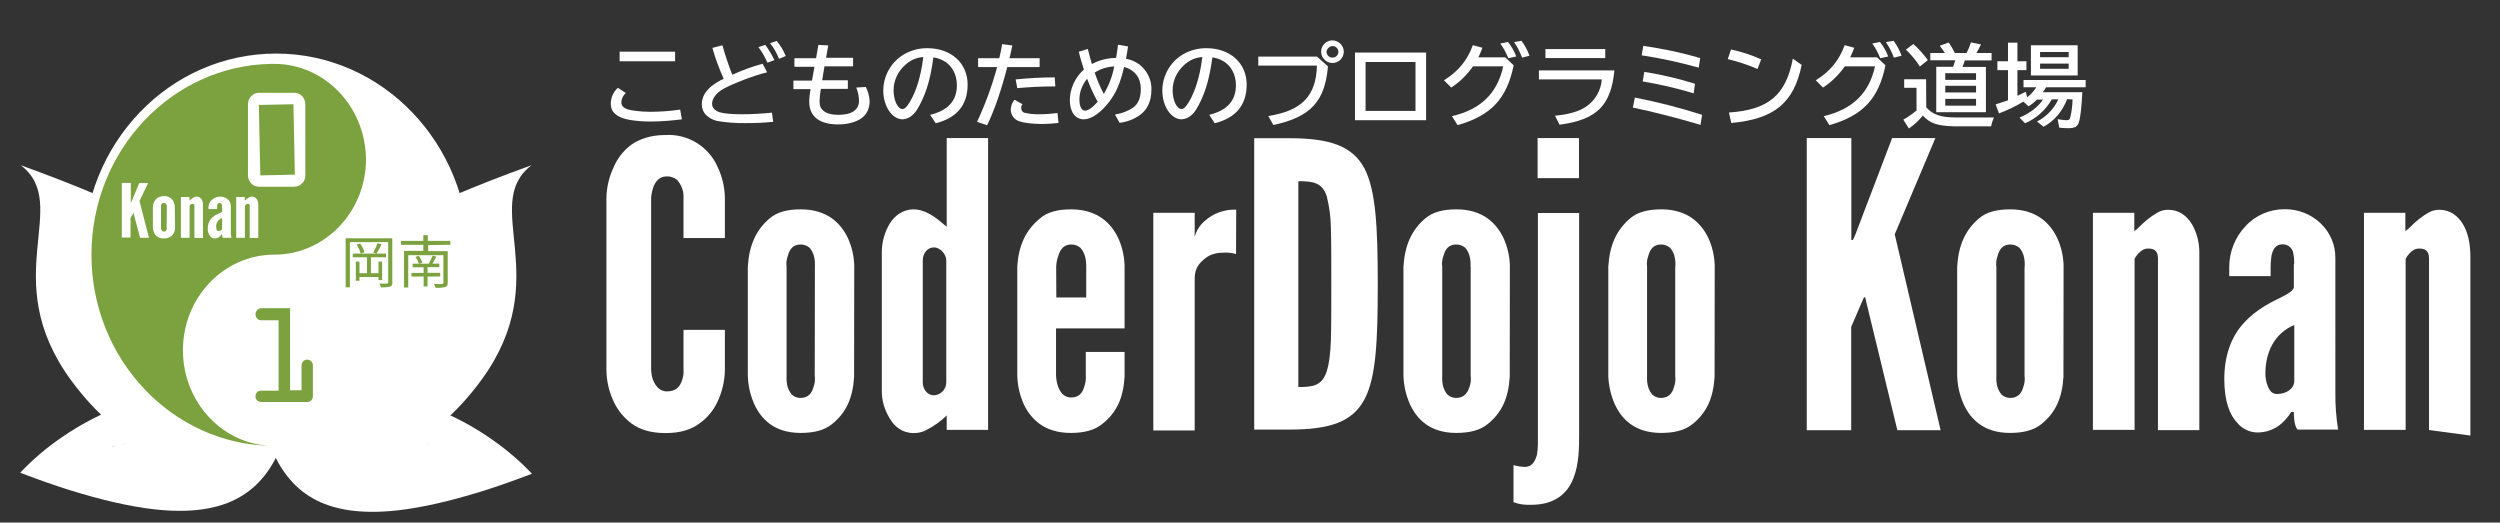 <?xml version="1.0" encoding="utf-8"?>
<!-- Generator: Adobe Illustrator 24.0.1, SVG Export Plug-In . SVG Version: 6.00 Build 0)  -->
<svg version="1.1" id="レイヤー_1" xmlns="http://www.w3.org/2000/svg" xmlns:xlink="http://www.w3.org/1999/xlink" x="0px"
	 y="0px" viewBox="0 0 1722 359.9" style="enable-background:new 0 0 1722 359.9;" xml:space="preserve">
<rect x="0" y="0" width="1722" height="359.9" fill="#333333" stroke="none"/>
<style type="text/css">
	.st0{fill:#FFFFFF;}
	.st1{fill:#7BA23F;}
	.st2{fill-rule:evenodd;clip-rule:evenodd;fill:#FFFFFF;}
	.st3{fill-rule:evenodd;clip-rule:evenodd;fill:#7BA23F;}
</style>
<title>アセット 1</title>
<g id="レイヤー_1-2">
	<path class="st0" d="M499.3,227.2v27.6c-0.1,7.7-1.9,15.1-5.1,22c-2.8,5.9-6.9,10.9-12.2,14.7c-5.7,4.4-13.3,6.8-23.6,6.8
		s-18.1-2.5-23.7-6.8c-5.1-3.9-9.2-8.9-11.9-14.7c-3.3-6.9-5-14.3-5.1-22V136.5c0.1-7.5,1.9-14.9,5.1-21.6c2.6-6,6.7-11.2,11.9-15.1
		c5.7-4.1,13.6-6.8,23.7-6.8c15.3-0.9,29.6,7.8,35.8,21.8c3.3,6.8,5,14.2,5.1,21.6V164h-28.5v-27.6c0.3-4.6-1.4-9.2-4.5-12.6
		c-2-1.5-4.5-2.4-7-2.3c-5.4,0-7.9,3.8-9.3,7.4c-0.8,2.4-1.3,4.9-1.5,7.4v118.4c0.3,5.8,1.9,9.5,4.9,12.6c1.6,1.5,3.8,2.3,5.9,2.3
		c6.5,0,9-3.3,10.4-7.4c0.9-2.4,1.3-4.9,1.1-7.4v-27.6L499.3,227.2L499.3,227.2z"/>
	<path class="st0" d="M588.3,259.7c-0.9,14.4-5.4,24.6-15.3,32.5c-5.1,4.1-12.2,6-21.5,6c-18.5,0-27.4-9.9-31.9-19.7
		c-2.8-6.3-4.3-12.9-4.5-19.7v-75.2c0.9-14.4,5.4-25.1,15.3-33.4c4.9-4.1,11.9-6,21.2-6c18.5,0,27.6,9.9,32.3,19.5
		c2.8,6,4.3,12.6,4.5,19.1L588.3,259.7L588.3,259.7z M561.3,183.8c0.3-5.8-0.9-9.9-3.6-13.1c-1.8-1.5-3.9-2.3-6.2-2.3
		c-5.4,0-7.7,3.5-8.8,7.7c-0.9,2.4-1.3,5-0.9,7.7V259c-0.3,5.8,1.1,9.9,3.6,12.8c1.6,1.5,3.8,2.3,5.9,2.3c5.4,0,7.9-3.3,9-7.4
		c0.9-2.4,1.3-5,0.9-7.7L561.3,183.8L561.3,183.8z"/>
	<path class="st0" d="M680.6,296.1h-28.5v-9.9c-4.3,4.1-9,7.5-14.4,10.2c-2.5,1.3-5.4,1.9-8.3,1.9c-7.9,0-13.3-4.4-16.6-10.2
		c-3.6-5.8-5.5-12.4-5.4-19.1v-95.4c0-6.9,1.9-13.6,5.4-19.5c3.4-5.4,8.8-9.9,16.6-9.9c5.4,0,11.1,2.9,15.3,6c2.5,1.9,4.9,3.8,7.4,6
		V95.1h28.5V296.1z M651.8,179.4c0-4.4-4.3-9-8.5-9c-4.3,0-7.7,3.8-7.7,9v83.9c0,5.1,3.4,9,7.7,9c4.8-0.3,8.5-4.1,8.5-9V179.4z"/>
	<path class="st0" d="M774.6,242.5v17.2c-0.9,14.4-5.4,24.6-15.6,32.5c-5.1,4.1-12.2,6-21.5,6c-18.5,0-27.6-9.9-32.3-19.7
		c-2.8-6.3-4.3-12.9-4.5-19.7v-75.2c0.9-14.4,5.7-25.1,15.9-33.4c4.9-4.1,11.9-6,21.2-6c18.5,0,27.6,9.9,32.3,19.5
		c2.8,6,4.3,12.6,4.5,19.1v43.4h-47.2v32.5c0.3,5.8,1.9,9.9,4.5,12.8c1.6,1.5,3.8,2.3,5.9,2.3c5.4,0,7.9-3.3,9-7.4
		c0.9-2.5,1.3-5,1.1-7.7v-16.3h26.6L774.6,242.5z M727.6,204.9h20.6v-21.1c0-5.8-1.1-9.9-4-13.1c-1.8-1.5-3.9-2.3-6.2-2.3
		c-5.4,0-7.7,3.5-9,7.7c-0.9,2.5-1.4,5-1.5,7.7L727.6,204.9z"/>
	<path class="st0" d="M851.4,175c-2.6-0.8-5.3-1.1-7.9-1c-4.5,0-9.9,0.6-14.4,4.8c-5.4,4.4-6.2,9-6.2,13.7v104h-28.5V146.6h28.5
		v16.6c1.1-4.3,3.5-8,6.8-10.9c5.9-5.4,13.8-8.2,21.8-7.9L851.4,175L851.4,175z"/>
	<path class="st0" d="M863.9,296.1V95.2h24c28.3,0,43.6,5.4,51.9,20.7c7.9,15.3,9.2,40.4,9.2,79.7s-1.1,64.3-9.2,79.6
		c-8.3,15.3-23.4,20.7-51.9,20.7h-24V296.1z M894.3,266.6c10.4,0,16.3-1,19.6-10.9c1.5-4.8,2.5-11.8,2.8-21.3
		c0.3-9.5,0.3-22.4,0.3-38.9s0-29.3-0.3-38.9c-0.1-7.2-1.1-14.3-2.8-21.3c-3.1-9.5-9.2-10.5-19.6-10.5V266.6z"/>
	<path class="st0" d="M1039.9,259.7c-0.9,14.4-5.4,24.6-15.3,32.5c-5.1,4.1-12.2,6-21.5,6c-18.5,0-27.4-9.9-31.9-19.7
		c-2.8-6.3-4.3-12.9-4.5-19.7v-75.2c0.9-14.4,5.4-25.1,15.3-33.4c4.9-4.1,11.9-6,21.2-6c18.5,0,27.6,9.9,32.3,19.5
		c2.8,6,4.3,12.6,4.5,19.1L1039.9,259.7L1039.9,259.7z M1012.9,183.8c0.3-5.8-0.9-9.9-3.6-13.1c-1.8-1.5-3.9-2.3-6.2-2.3
		c-5.4,0-7.7,3.5-8.8,7.7c-0.9,2.4-1.3,5-0.9,7.7V259c-0.3,5.8,1.1,9.9,3.6,12.8c1.6,1.5,3.8,2.3,5.9,2.3c5.4,0,7.9-3.3,9.2-7.4
		c0.9-2.4,1.3-5,0.9-7.7v-75.2H1012.9z"/>
	<path class="st0" d="M1087.7,146.6V300c0,7.7,0,19.7-4,29.6c-4,10.2-12.7,18.1-28.9,18.1c-3.3,0.1-6.4-0.1-9.5-0.9
		c-1.1-0.3-1.9-0.6-2.8-0.9v-25.5c0.9,0.3,1.8,0.3,2.5,0.6c1.8,0.4,3.6,0.5,5.4,0.6c4.9,0,7-3.8,8.3-8.5c0.4-2.4,0.5-4.6,0.6-7
		V146.7h28.4V146.6z M1059.1,95.1h28.5v27.6h-28.5V95.1z"/>
	<path class="st0" d="M1181,259.7c-0.9,14.4-5.4,24.6-15.3,32.5c-5.1,4.1-12.2,6-21.5,6c-18.5,0-27.4-9.9-31.9-19.7
		c-2.8-6.3-4.3-12.9-4.5-19.7v-75.2c0.9-14.4,5.4-25.1,15.3-33.4c4.9-4.1,11.9-6,21.2-6c18.5,0,27.6,9.9,32.3,19.5
		c2.8,6,4.3,12.6,4.5,19.1L1181,259.7L1181,259.7z M1154,183.8c0.3-5.8-0.9-9.9-3.6-13.1c-1.8-1.5-3.9-2.3-6.2-2.3
		c-5.4,0-7.7,3.5-8.8,7.7c-0.9,2.4-1.3,5-0.9,7.7V259c-0.3,5.8,1.1,9.9,3.6,12.8c1.6,1.5,3.8,2.3,5.9,2.3c5.4,0,7.9-3.3,9-7.4
		c0.9-2.4,1.3-5,0.9-7.7V183.8L1154,183.8z"/>
	<path class="st0" d="M1275.2,95.1v70.2h1.1l1.5-3.3l25.5-66.9h29.8l-28,66.3l31.6,134.9h-29.8l-21.2-87.4l-0.9-4.1h-0.9l-1.8,4.1
		l-7,16.3v71.1h-30.6V95.1H1275.2z"/>
	<path class="st0" d="M1421.3,259.7c-0.9,14.4-5.4,24.6-15.3,32.5c-5.1,4.1-12.2,6-21.5,6c-18.5,0-27.4-9.9-31.9-19.7
		c-2.8-6.3-4.3-12.9-4.5-19.7v-75.2c0.9-14.4,5.4-25.1,15.3-33.4c4.9-4.1,11.9-6,21.2-6c18.5,0,27.6,9.9,32.3,19.5
		c2.8,6,4.3,12.6,4.5,19.1L1421.3,259.7L1421.3,259.7z M1394.6,183.8c0.3-5.8-0.9-9.9-3.6-13.1c-1.8-1.5-3.9-2.3-6.2-2.3
		c-5.4,0-7.7,3.5-8.8,7.7c-0.9,2.4-1.3,5-0.9,7.7V259c-0.3,5.8,1.1,9.9,3.6,12.8c1.6,1.5,3.8,2.3,5.9,2.3c5.4,0,7.9-3.3,9-7.4
		c0.9-2.4,1.3-5,0.9-7.7V183.8L1394.6,183.8z"/>
	<path class="st0" d="M1470.2,296.1h-28.6V146.6h28.5v12.6c1.3-0.9,2.4-1.9,3.4-2.9c3.8-3.8,7.9-7.2,12.6-9.9
		c2.3-1.3,4.8-1.9,7.4-1.9c7.7,0,12.9,4.4,16.3,9.9c3.4,5.9,5.1,12.7,5.1,19.5v122.4h-28.5V177.9c0-5.8-3.4-6.7-6.8-6.7
		c-3.1,0-4.9,1.6-6.8,3.5c-1,1.1-1.8,2.3-2.5,3.5v117.9L1470.2,296.1L1470.2,296.1z"/>
	<path class="st0" d="M1580.2,182.1c0.1-3-0.1-6-0.9-9c-1.1-2.9-3.9-4.9-7-4.8c-4.9,0-6.8,3.5-7.7,7.9c-0.4,2.4-0.5,4.6-0.6,7v7
		h-28.5V184c0-10.4,3.9-20.5,11.1-28.1c7-7.7,17-11.9,27.4-11.8c9,0,17.7,3.4,24.2,9.5c6.8,6.3,10.5,15.1,10.4,24.2V270
		c-0.1,8.7,0.5,17.3,1.9,25.9h-28c-2.5-2.9-2.5-10.2-2.5-12.1h-1.9c-2,3.5-4.8,6.5-7.9,9c-4.4,3.3-9.5,5-15.1,5.1
		c-5.5,0-10.7-2.5-14.2-6.8c-4.9-5.1-8.8-14.4-8.8-30c0-16.6,5.1-28.8,11.9-36.9s15.3-13.4,22.4-17c7-3.5,12.6-6,13.6-9v-16.2
		H1580.2z M1580.2,223.9c-13.8,5.8-19.8,19.1-19.8,33.4c0,2.8,0.5,5.7,1.5,8.3c1.1,3.3,3.1,5.8,6.5,5.8c6.5,0,11.9-3.8,11.9-9v-38.4
		H1580.2z"/>
	<path class="st0" d="M1656.8,296.1h-28.5V146.6h28.5v12.6c1.3-0.9,2.4-1.9,3.4-2.9c3.8-3.8,7.9-7.2,12.6-9.9
		c2.3-1.3,4.8-1.9,7.4-1.9c7.7,0,12.9,4.4,16.3,9.9c3.4,5.9,5.1,12.7,5.1,23.2V300l-28.5-3.8V177.9c0-5.8-3.4-6.7-6.8-6.7
		c-3.1,0-4.9,1.6-6.8,3.5c-1,1.1-1.8,2.3-2.5,3.5v117.9L1656.8,296.1L1656.8,296.1z"/>
	<path class="st0" d="M469.7,82.2c-7.2,0.9-14.3,1.5-21.5,1.5c-9.1,0-17.6-1.2-21.2-3.1c-4.5-2.3-6.3-5-6.3-9.3
		c0-4.2,1.9-8.1,4.9-10.8l5.4,3.5c-2.2,2.4-3,4.3-3,6.5c0,2.2,1.2,3.6,3.9,4.7c2.7,0.9,9.5,1.8,15.9,1.8c6.9,0,13.8-0.5,20.7-1.5
		L469.7,82.2z M465,35.6v6.6h-38.2v-6.6H465z"/>
	<path class="st0" d="M532.6,83.9c-6.3,0.7-12.8,0.9-19.2,0.9c-6.5,0.1-13.1-0.4-19.6-1.5c-6.6-1.8-10.4-5.9-10.4-11.3
		c0-4.9,2.2-8.9,6.6-12.6c2.6-2,5.4-3.8,8.5-5.1c-3.1-6.9-5.8-14-7.8-21.3l6.9-1.8c1.9,6.9,4.2,13.6,6.8,20.3
		c6.8-3.1,13.8-5.7,20.9-7.6l3.1,5.9c-8.5,2-23.5,7.7-30.3,11.5c-4.7,2.7-7.6,6.5-7.6,10.1c0,2.8,1.8,4.7,5.1,5.9
		c2.8,0.9,8.2,1.4,15.4,1.4c6.9,0,13.8-0.4,20.7-1.1L532.6,83.9z M528.6,43.2c-1.6-3.8-3.6-7.4-6.2-10.7l4.7-1.6
		c2.4,3.2,4.6,6.9,6.3,10.5L528.6,43.2z M536.6,40.5c-1.6-3.9-3.6-7.6-6.2-10.8l4.6-1.5c2.6,3.1,4.7,6.6,6.2,10.4L536.6,40.5z"/>
	<path class="st0" d="M570.5,31.3l-1.5,8.5h18.6v5.9h-19.7l-1.6,9.6H584v5.9h-18.6c-0.5,2.8-0.8,5.7-0.9,8.5c0,3.2,0.8,5,2.7,6.6
		c2.2,1.9,5.8,2.8,10.3,2.8c9.2,0,14.2-3.4,14.2-9.9c-0.1-3.1-0.8-6.1-1.9-8.9l6.6-0.4c1.5,3,2.4,6.3,2.6,9.7
		c0,5.1-1.9,9.2-5.7,11.9c-3.8,2.7-9.6,4.2-15.9,4.2c-13,0-20-5.5-20-15.5c0-3,0.4-5.9,0.9-8.8h-11.8v-5.9h12.8L561,46h-13.8v-5.9
		h14.9l1.6-9.2L570.5,31.3z"/>
	<path class="st0" d="M640.7,79.1c12.3-3,18.4-9.7,18.4-20.4c0-7.4-3.4-13.8-9.3-16.9c-2.2-1.2-4.5-1.9-6.9-2.3
		c-1.9,14.3-4.6,23.6-9.2,32.4c-1.8,3.4-3.1,5.5-4.7,6.9c-1.9,2-4.5,3.2-7.2,3.4c-7.3,0-13.4-8.9-13.4-19.9
		c0.1-10.3,5.5-19.7,14.3-24.9c4.9-2.8,10.5-4.3,16.2-4.2c16.2,0,27.6,10.3,27.6,25c0,14-7.3,23-22,26.7L640.7,79.1z M636,39.3
		c-4.9,0.3-9.3,2.3-12.8,5.7c-4.9,4.5-7.7,10.7-7.7,17.3s2.8,12.8,6.1,12.8c1.6,0,3-1.4,5-4.7c4.6-7.6,7.7-18.1,9.2-29.9L636,39.3z"
		/>
	<path class="st0" d="M688.3,40.1c0.8-3.2,1.1-4.9,2-9.7l7,0.9c-0.7,2.8-1.2,6.2-2,8.8h20.8v6.1h-22.3c-4.1,15.9-8.8,29.7-13.9,40.1
		l-6.9-2.4c5.7-12.2,10.3-24.7,13.8-37.7h-13.1v-6.1H688.3z M729.1,84.7c-3.8,0.4-7.6,0.7-11.3,0.7c-6.2,0-12.3-0.7-15.4-1.8
		c-3.6-0.9-6.2-4.3-6.2-8.1c0.1-2.4,0.9-4.9,2.6-6.8l5.5,3.1c-0.7,0.7-0.9,1.6-0.9,2.7c0,1.4,0.8,2.6,2,3.1
		c3.4,0.8,6.9,1.2,10.4,1.1c4.2,0,8.4-0.3,12.6-0.9L729.1,84.7z M699.6,54.7c8.9-0.9,17.8-1.4,26.9-1.4l0.4,6.2
		c-8.9,0-18.6,0.5-26.2,1.2L699.6,54.7z"/>
	<path class="st0" d="M749.3,33.7c0.8,3.5,1.8,7,2.8,10.4c5.1-2.7,10.8-4.2,16.6-4.2c0.7-3.2,0.9-5.7,1.4-9.1l6.9,1.2
		c-0.5,3.1-0.9,6.1-1.4,8.5c4.1,0.7,8,2.6,10.9,5.4c4.3,4.1,6.8,9.9,6.6,15.8c0,7.8-2.6,13.5-7.7,17.4c-4.2,3-9.1,4.9-14.2,5.5
		l-3.2-5.7c4.6-0.7,9.1-2.4,12.8-5c3.4-2.7,5-6.8,5-12.7c0-7.6-4.1-13-11.5-15.1c-2.8,11.8-5.7,18-10.4,24.2
		c-5.7,7.4-12.2,11.9-17.4,11.9c-5.8,0-9.6-5.1-9.6-13.2c0.1-8.1,3.6-15.7,9.7-21.1c-0.9-2.8-2.6-8-3.5-12.3L749.3,33.7z
		 M743.5,68.6c0,4.7,1.5,7.6,3.8,7.6s5.1-2,8.8-6.1c-2.8-5-5.3-10.4-7.3-15.9C745.1,59,743.5,63.5,743.5,68.6L743.5,68.6z M754,50
		c1.8,5.1,3.8,10,6.3,14.7c3.5-5.8,5.9-12.2,7.2-18.9C762.8,45.9,758.1,47.4,754,50L754,50z"/>
	<path class="st0" d="M832.9,79.1c12.3-3,18.4-9.7,18.4-20.4c0-7.4-3.4-13.8-9.3-16.9c-2.2-1.2-4.5-1.9-6.9-2.3
		c-2,14.3-4.6,23.6-9.2,32.4c-1.8,3.4-3.1,5.5-4.7,6.9c-1.9,2-4.5,3.2-7.2,3.4c-7.3,0-13.4-8.9-13.4-19.9
		c0.1-10.3,5.5-19.7,14.3-24.9c4.9-2.8,10.5-4.3,16.2-4.2c16.2,0,27.6,10.3,27.6,25c0,14-7.3,23-22,26.7L832.9,79.1z M828.2,39.3
		c-4.9,0.3-9.3,2.3-12.8,5.7c-4.9,4.5-7.7,10.7-7.7,17.3s2.8,12.8,6.1,12.8c1.6,0,3-1.4,5-4.7c4.6-7.6,7.7-18.1,9.2-29.9L828.2,39.3
		z"/>
	<path class="st0" d="M907,38.9l7.7,6.8c-2,24-11.9,34.9-37.6,40.4l-3.5-6.2c23.1-3.6,33-13.9,33.5-34.7h-40.4v-6.2H907z
		 M925.6,35.6c0,4.3-3.5,7.8-7.8,7.8s-7.8-3.5-7.8-7.8s3.5-7.8,7.8-7.8C922.1,27.9,925.6,31.4,925.6,35.6z M913.7,35.6
		c0,2.3,1.8,4.1,4.1,4.1c2.3,0,4.1-1.8,4.1-4.1c-0.1-2.2-1.9-3.9-4.1-3.9C915.6,31.9,913.9,33.6,913.7,35.6z"/>
	<path class="st0" d="M982.3,36.2v46.6h-49V36.2H982.3z M940.6,76.4H975V42.7h-34.4V76.4z"/>
	<path class="st0" d="M1042.6,45c-4.7,23-15.5,34.6-38.6,41.2l-3.9-6.2c19.9-4.6,31.3-15.8,35.3-34.3h-20.8
		c-4.1,5.8-9.1,10.8-15,14.6l-5-5c9.9-6.1,16.2-13.9,19.9-24.2l6.6,1.8c-0.8,2.3-1.8,4.5-2.8,6.6h18.5L1042.6,45z M1038.9,40.1
		c-1.4-3.6-3.2-7-5.5-10.1l5.3-1.1c2.4,3,4.3,6.3,5.7,10L1038.9,40.1z M1048.4,39.7c-1.4-3.8-3.2-7.4-5.5-10.7l5.1-0.9
		c2.3,3.1,4.2,6.6,5.5,10.3L1048.4,39.7z"/>
	<path class="st0" d="M1112,48.6c-2.4,24.2-12.2,33.9-37.8,37.3l-3.1-6.2c8.9-0.8,16.3-2.8,21.3-6.2c6.3-4.2,10.4-11.2,10.9-18.8
		H1060v-6.2h52V48.6z M1105.7,33.7V40h-41.2v-6.2H1105.7z"/>
	<path class="st0" d="M1171.3,86c-15.9-4.7-33-9.1-46.6-11.9l1.4-6.9c15.7,3.1,31.1,7,46.3,11.9L1171.3,86z M1170.1,46.6
		c-13-3.6-26.1-6.5-39.3-8.5l1.1-6.5c13.2,1.9,26.3,4.6,39.2,8.4L1170.1,46.6z M1166.6,64.3c-11.5-3.5-23.2-6.2-35.1-8.2l1.1-6.6
		c11.8,1.9,23.5,4.6,34.9,8.2L1166.6,64.3z"/>
	<path class="st0" d="M1210.6,47.5c-6.6-2.8-13.5-5.1-20.5-6.8l2.2-6.6c7.2,1.5,14.2,3.8,20.8,6.8L1210.6,47.5z M1190.9,77.5
		c27.2-1.8,39.3-12,44-37.1l6.1,4.3c-5.4,26.2-18.8,37.3-48.5,40L1190.9,77.5z"/>
	<path class="st0" d="M1298.7,45c-4.7,23-15.5,34.6-38.6,41.2l-3.9-6.2c19.9-4.7,31.3-15.9,35.3-34.3h-20.8
		c-4.1,5.8-9.1,10.8-15,14.6l-5-5c9.9-6.1,16.2-13.9,19.9-24.2l6.6,1.8c-0.8,2.3-1.8,4.5-2.8,6.6h18.5L1298.7,45z M1295.1,40.1
		c-1.4-3.6-3.2-7-5.5-10.1l5.3-1.1c2.4,3,4.3,6.3,5.7,10L1295.1,40.1z M1304.5,39.7c-1.4-3.8-3.2-7.4-5.5-10.7l5.3-0.9
		c2.3,3.1,4.2,6.6,5.5,10.3L1304.5,39.7z"/>
	<path class="st0" d="M1326.8,74c4.7,5,9.9,6.9,20.4,6.9h26.2c-0.8,1.9-1.5,3.9-1.9,6.1h-25.9c-11.1-0.3-16.1-2-21.2-7.4
		c-2.7,3.4-5.9,6.5-9.6,8.9l-3.8-6.1c3.2-1.8,6.2-3.9,9.1-6.3V60.5h-8.5v-5.9h15.1L1326.8,74z M1322.4,45.8
		c-2.7-4.2-5.9-8.1-9.6-11.6l5.1-3.9c3.8,3.4,7,7,10,11.1L1322.4,45.8z M1329.6,41.6v-5.1h10c-1.4-2.2-2-3-3.5-5l6.2-2.2
		c1.6,2.3,3,4.7,4.2,7.2h8.1c1.2-2.4,2.2-4.9,3-7.3l6.9,1.4c-0.9,1.9-2,3.9-3.1,5.9h10.4v5.1h-18.4c-0.8,2.2-0.9,2.4-1.6,4.5h16.1
		v31.2h-34.2V46h11.6c0.5-1.5,1.1-3,1.5-4.5H1329.6z M1339.9,55h21.2v-4.6h-21.2V55z M1339.9,63.7h21.2v-4.6h-21.2V63.7z
		 M1339.9,72.8h21.2v-4.7h-21.2V72.8z"/>
	<path class="st0" d="M1423.8,68.3c-3,8.1-8.6,14.9-16.2,19l-4.5-3.6c6.5-3.4,11.6-8.6,14.7-15.3h-4.5c-4.2,7.4-10.7,13.2-18.4,16.5
		l-3.9-3.9c6.9-2.8,12.7-7.2,16.2-12.4h-4.2c-1.8,1.8-3.6,3.4-5.8,4.6l-3.5-3.2c-5.3,3.2-10.9,5.9-16.8,8.1l-2.3-6.2
		c2.8-0.9,4.7-1.5,8.5-2.8V48.3h-7.3v-6.1h7.3V29.4h6.5v12.8h6.2v6.1h-6.2V66c2-0.9,3-1.4,5.8-2.8l0.9,3.8c2.6-1.9,4.6-4.2,6.3-6.9
		h-8.8v-5h42.8v5h-27.3c-0.5,0.9-1.2,2.2-2.2,3.4h27.2c-0.5,9.9-1.2,17.3-2.4,20.7c-0.9,3-2.8,4.1-7.2,4.1c-2.2,0-4.2-0.1-6.3-0.4
		l-1.1-5.8c1.9,0.4,3.9,0.5,5.8,0.7c2,0,2.6-0.4,3-2.3c0.9-3.9,1.4-8,1.5-12L1423.8,68.3z M1431.1,52h-32.2V31.2h32.2V52z
		 M1405.2,39.4h19.7v-3.6h-19.7V39.4z M1405.2,47.4h19.7v-3.6h-19.7V47.4z"/>
	<g id="桃">
		<g id="葉っぱ">
			<g id="path64">
				<path class="st0" d="M193.8,305.8c-2.3,0.6-4.7,1.2-7,2.1c16.3-19.9,34.9-29.9,53.9-33.5c19.9-3.6,40,0,58.5,7
					c13.6,5.3,26.5,12.2,38.5,20.5c10.4,7.1,20,15.2,28.7,24.4c-0.7,0.2-1.2,0.5-1.8,0.7c-11.4,4.3-22.1,8.1-32,11.2
					c-22.8,7.1-42,11.4-58.4,13.3c-52.5,5.9-75.1-13.6-87.6-43.2l0.4-0.5C189.1,307.1,191.5,306.4,193.8,305.8z M227.9,300.6
					c2.3-0.1,4.7-0.2,7-0.2C232.6,300.4,230.2,300.5,227.9,300.6z M237.5,300.4L237.5,300.4z M245.7,300.5c1.6,0,3.3,0.1,5,0.2
					C249,300.6,247.3,300.5,245.7,300.5L245.7,300.5z M253.7,300.8l4.4,0.4L253.7,300.8z M283.5,304.3c2.2,0.4,4.4,0.7,6.6,1.2
					C287.9,305.1,285.8,304.6,283.5,304.3L283.5,304.3z M261.3,301.5c1.5,0.1,3.1,0.2,4.5,0.5C264.2,301.7,262.8,301.6,261.3,301.5
					L261.3,301.5z M268.6,302.2c1.6,0.2,3.2,0.4,4.7,0.6C271.8,302.6,270.4,302.4,268.6,302.2L268.6,302.2z M276.1,303.2
					c1.6,0.2,3.3,0.5,5,0.7C279.6,303.7,277.7,303.4,276.1,303.2L276.1,303.2z M292.6,306c1.5,0.2,2.8,0.6,4.4,0.9
					C295.4,306.5,294.1,306.2,292.6,306L292.6,306z M299.7,307.5c1.5,0.2,2.8,0.6,4.2,1C302.5,308.1,301,307.7,299.7,307.5
					L299.7,307.5z M306.2,308.9c1.7,0.4,3.4,0.9,5.3,1.2C309.6,309.8,307.9,309.3,306.2,308.9L306.2,308.9z M328.4,314.7l0.5,0.1
					l-0.4-0.1H328.4z M317.6,311.6l1.1,0.4c-0.4-0.2-0.7-0.2-1.2-0.2L317.6,311.6z M323,313.1l0.5,0.1L323,313.1z M333.6,316.2
					l0.5,0.1L333.6,316.2z M360.5,325.4c0.2,0.1,0.5,0.2,0.9,0.2c-0.2,0-0.6,0-0.9-0.1V325.4z M343.5,319.3l0.5,0.1L343.5,319.3z
					 M352.5,322.4c0.2,0.1,0.5,0.1,0.6,0.2c-0.1,0-0.4,0.1-0.6-0.1V322.4z M202.1,303.8c-2.3,0.5-4.7,1-7,1.6
					C197.5,304.8,199.8,304.3,202.1,303.8z M226.9,300.6c-2.5,0.1-4.8,0.4-7.1,0.5C222.1,301,224.6,300.7,226.9,300.6z M218.1,301.3
					c-2.3,0.2-4.8,0.5-7.1,0.9C213.3,301.9,215.8,301.7,218.1,301.3L218.1,301.3z M209.9,302.4l-6.4,1.1L209.9,302.4z"/>
			</g>
			<g id="path641">
				<path class="st0" d="M186.5,305.1c2.3,0.6,4.7,1.4,7,2.1c-16.3-19.9-34.9-29.9-53.9-33.5c-19.9-3.6-40,0-58.5,7
					c-13.6,5.3-26.5,12.2-38.5,20.5c-10.4,7.1-20,15.2-28.7,24.4c0.7,0.2,1.2,0.5,1.8,0.7c11.4,4.3,22.1,8.1,32,11.2
					c22.8,7.1,42,11.4,58.4,13.3c52.5,5.9,75.1-13.5,87.6-43.2l-0.4-0.5C191.2,306.5,188.9,305.8,186.5,305.1z M152.5,300
					c-2.3-0.1-4.7-0.2-7-0.2C147.9,299.7,150.2,299.9,152.5,300L152.5,300z M142.8,299.7L142.8,299.7z M134.7,299.9
					c-1.6,0-3.3,0.1-5,0.2C131.3,300,133.2,299.9,134.7,299.9z M126.6,300.2l-4.4,0.4L126.6,300.2z M96.9,303.7
					c-2.2,0.4-4.4,0.7-6.6,1.2C92.5,304.5,94.6,304,96.9,303.7L96.9,303.7z M119.2,300.8c-1.5,0.1-3.1,0.2-4.5,0.5
					C116.1,301.1,117.6,301,119.2,300.8L119.2,300.8z M111.7,301.6c-1.6,0.2-3.2,0.4-4.7,0.6C108.5,301.9,110.1,301.8,111.7,301.6
					L111.7,301.6z M104.2,302.6c-1.6,0.2-3.3,0.5-5,0.7C100.9,303.1,102.6,302.8,104.2,302.6L104.2,302.6z M87.9,305.4
					c-1.5,0.2-2.8,0.6-4.4,0.9C84.9,305.9,86.3,305.6,87.9,305.4L87.9,305.4z M80.7,306.9c-1.5,0.2-2.8,0.6-4.2,1
					C77.9,307.3,79.3,307.1,80.7,306.9L80.7,306.9z M74.2,308.2c-1.7,0.4-3.4,0.9-5.3,1.2C70.7,309.1,72.4,308.7,74.2,308.2
					L74.2,308.2z M52,314l-0.5,0.1L52,314L52,314z M62.7,311.2c-0.4,0.1-0.9,0.2-1.1,0.4C62,311.3,62.3,311.2,62.7,311.2z
					 M57.3,312.6l-0.5,0.1L57.3,312.6z M46.8,315.7l-0.5,0.1L46.8,315.7z M19.9,324.9c-0.2,0.1-0.5,0.2-0.9,0.2
					C19.3,325,19.7,325,19.9,324.9z M36.9,318.9l-0.5,0.1L36.9,318.9z M27.9,322c-0.2,0.1-0.5,0.1-0.6,0.2
					C27.5,322.1,27.7,322.1,27.9,322z M178.2,303.2c2.3,0.5,4.7,1,7,1.6C182.9,304.2,180.5,303.7,178.2,303.2z M153.4,300
					c2.5,0.1,4.8,0.4,7.1,0.5C158.2,300.4,155.7,300.1,153.4,300z M162.2,300.7c2.3,0.2,4.8,0.5,7.1,0.9
					C167,301.2,164.6,301,162.2,300.7L162.2,300.7z M170.5,301.7l6.4,1.1L170.5,301.7z"/>
			</g>
		</g>
		<g id="実">
			<g id="path74-7">
				<path class="st0" d="M14.3,113.8c35.6,27.4-16.8,77.7,34.5,147.9c68.7,94.1,170.6,62.7,176.9,9
					C230.7,227.2,169.6,169.8,14.3,113.8z"/>
			</g>
			<g id="path74-71">
				<path class="st0" d="M366.1,113.8c-35.6,27.4,16.8,77.7-34.5,147.9c-68.7,94-170.6,62.7-177,9
					C149.6,227.2,210.7,169.8,366.1,113.8z"/>
			</g>
		</g>
	</g>
	<g id="ロゴ本体">
		<g id="g100">
			<ellipse id="circle13" class="st1" cx="191.5" cy="173.7" rx="130.1" ry="136.1"/>
			<path id="path15" class="st2" d="M190.2,36.9c73.3,0,132.8,62.2,132.8,138.7c0,76.7-59.5,138.8-132.8,138.8
				S57.4,252.1,57.4,175.7C57.3,98.8,116.7,36.9,190.2,36.9z M188.9,44H187C118.4,45,63,103.6,63,175.5s55.6,130.7,124.4,131.6
				c-34-0.7-61.4-30.1-61.4-65.8c0-36.5,28.2-65.9,63-65.9s63.1-29.5,63.1-65.8C251.7,73.3,223.6,44,188.9,44z"/>
			<path id="path17" class="st2" d="M170.8,120.8V71.7c0-2.1,0.9-4.2,2.3-5.5c1.4-1.5,3.3-2.3,5.3-2.3h24.4c2,0,3.9,0.9,5.3,2.3
				c1.5,1.5,2.2,3.6,2.2,5.5v49.1c0,2.1-0.7,4.1-2.2,5.5c-1.5,1.5-3.3,2.3-5.4,2.3h-24.3c-2.1,0-4.1-0.9-5.4-2.3
				C171.6,124.8,170.8,122.9,170.8,120.8z M203.1,120.3l-1-48.5l-23.8,0.5l1,48.5L203.1,120.3z"/>
			<path id="path19" class="st3" d="M179.9,269.1h12v-48.5H180c-1.1,0-2.1-0.4-2.8-1.1c-1.6-1.7-1.6-4.3,0-6
				c0.7-0.7,1.8-1.2,2.8-1.2h19.8v56.5h7.9v-17.1c0-1.1,0.4-2.1,1.1-2.8c0.7-0.7,1.8-1.2,2.8-1.2c1.1,0,2.1,0.4,2.8,1.2
				c0.7,0.7,1.2,1.8,1.1,2.9v21.1c0,1.1-0.4,2.2-1.1,2.9c-0.7,0.7-1.8,1.2-2.8,1.1h-31.7c-1.1,0-2.1-0.5-2.8-1.1
				c-0.7-0.7-1.2-1.8-1.1-2.9c0-1.1,0.4-2.1,1.1-2.8C177.8,269.4,178.8,269.1,179.9,269.1z"/>
		</g>
	</g>
	<g id="文字">
		<g>
			<g>
				<path class="st0" d="M90.1,126.1v13.2h0.3l0.3-0.7l5.2-12.5h6.1l-5.9,12.4l6.5,25.3h-6.1l-4.4-16.5l-0.1-0.8h-0.1l-0.4,0.8
					l-1.6,3v13.3h-6v-37.6H90.1z"/>
				<path class="st0" d="M120.6,156.9c0.1,3.9-2.9,7.2-6.8,7.3c-0.3,0-0.5,0-0.9,0c-2.7,0.3-5.4-1.2-6.7-3.7
					c-0.5-1.2-0.9-2.4-0.9-3.7v-14.2c0-2.5,1.2-4.8,3.1-6.3c1.3-0.8,2.9-1.2,4.4-1.2c2.7-0.3,5.4,1.2,6.7,3.7
					c0.5,1.2,0.9,2.4,0.9,3.5L120.6,156.9z M114.9,142.7c0.1-0.9-0.1-1.8-0.8-2.5c-0.4-0.3-0.8-0.4-1.3-0.4c-0.9,0-1.7,0.5-1.8,1.4
					c-0.1,0.4-0.3,0.9-0.1,1.4v14.1c-0.1,0.9,0.1,1.7,0.8,2.4c0.4,0.3,0.8,0.4,1.2,0.4c0.9,0.1,1.7-0.5,1.8-1.4
					c0.1-0.4,0.3-0.9,0.1-1.4L114.9,142.7z"/>
			</g>
			<g>
				<path class="st0" d="M130.5,163.8h-5.9v-28.1h5.9v2.4c0.3-0.1,0.5-0.4,0.7-0.5c0.8-0.8,1.7-1.3,2.6-1.8c0.5-0.3,1-0.4,1.6-0.4
					c1.4,0,2.6,0.7,3.4,1.8c0.7,1,1,2.4,1,3.7v23h-5.9v-22.3c0-1-0.7-1.2-1.4-1.2c-0.5,0-1,0.3-1.4,0.7c-0.1,0.3-0.4,0.4-0.5,0.7
					V163.8z"/>
			</g>
			<g>
				<path class="st0" d="M152.9,142.4c0-0.5,0-1.2-0.1-1.7c-0.3-0.5-0.9-0.9-1.6-0.9c-1,0-1.4,0.7-1.6,1.6c-0.1,0.4-0.1,0.9-0.1,1.3
					v1.3h-5.9v-1.2c0-2,0.8-3.9,2.4-5.2c1.6-1.4,3.5-2.2,5.7-2.2c1.8,0,3.7,0.7,5.1,1.8c1.4,1.2,2.2,2.7,2.2,4.6V159
					c0,1.7,0.1,3.3,0.4,4.8h-5.9c-0.4-0.7-0.5-1.4-0.5-2.2h-0.5c-0.4,0.7-1,1.3-1.7,1.7c-0.9,0.7-2,0.9-3,0.9
					c-1.2,0-2.2-0.5-2.9-1.3c-1.3-1.6-2-3.7-1.8-5.6c-0.1-2.5,0.8-5,2.5-6.9c1.3-1.3,2.9-2.5,4.6-3.1c1.6-0.7,2.6-1.2,2.9-1.7
					L152.9,142.4z M152.9,150.2c-2.6,0.9-4.3,3.5-4,6.3c0,0.5,0.1,1,0.3,1.6c0.1,0.7,0.8,1,1.3,1c1.3,0,2.5-0.7,2.5-1.7V150.2z"/>
			</g>
			<g>
				<path class="st0" d="M168.6,163.8h-5.9v-28.1h5.9v2.4c0.3-0.1,0.5-0.4,0.7-0.5c0.8-0.8,1.7-1.3,2.6-1.8c0.5-0.3,1-0.4,1.6-0.4
					c1.4,0,2.6,0.7,3.4,1.8c0.7,1,1,2.4,1,3.7v23H172v-22.3c0-1-0.7-1.2-1.4-1.2c-0.5,0-1,0.3-1.4,0.7c-0.1,0.3-0.4,0.4-0.5,0.7
					V163.8z"/>
			</g>
		</g>
		<g>
			<path class="st1" d="M270.3,194.4c0,1.7-0.4,2.6-1.6,3c-2.1,0.5-4.2,0.7-6.3,0.5c-0.3-0.9-0.5-1.8-1-2.6c2.4,0.1,4.4,0,5.1,0
				s0.9-0.3,0.9-0.9v-27.6h-26.4v31.1h-2.9v-33.8h32.1V194.4z M260.7,192.9v-2.1h-13.1v2.6h-2.5v-13.2h2.5v8h5.2v-11H243v-2.5h22.9
				v2.5h-10.4v11h5.2v-8h2.5v12.7H260.7z M248,167.7c1.4,1.8,2.4,3.8,3,6l-2.5,0.9c-0.7-2.2-1.6-4.3-2.9-6.1L248,167.7z
				 M262.8,168.3c-1,2.2-2.2,4.3-3.5,6.4l-2.2-0.8c1.2-2.1,2.2-4.2,2.9-6.4L262.8,168.3z"/>
			<path class="st1" d="M294.9,168.8v4.2h13.5v21.7c0,1.7-0.4,2.5-1.7,3c-2.2,0.5-4.4,0.7-6.7,0.5c-0.3-0.9-0.7-1.8-1-2.6
				c2.5,0.1,4.8,0.1,5.5,0c0.7-0.1,0.9-0.3,0.9-0.9v-18.9h-24.2V198h-2.9v-25.2h13.3v-4.2h-15.4v-2.7h15.4V162h3.1v3.9h15.5v2.7
				L294.9,168.8z M294.5,190.5v6.8h-2.7v-6.8h-8.4V188h8.4v-3.9h-7.6v-2.5h11.1c1-1.8,2-3.7,2.7-5.5l2.5,0.7
				c-0.9,1.7-1.7,3.4-2.6,4.8h4.7v2.4h-8.1v3.9h8.7v2.5L294.5,190.5z M288.5,176.2c1,1.4,1.8,3,2.5,4.6l-2.4,0.9
				c-0.5-1.7-1.4-3.3-2.4-4.7L288.5,176.2z"/>
		</g>
	</g>
</g>
</svg>
